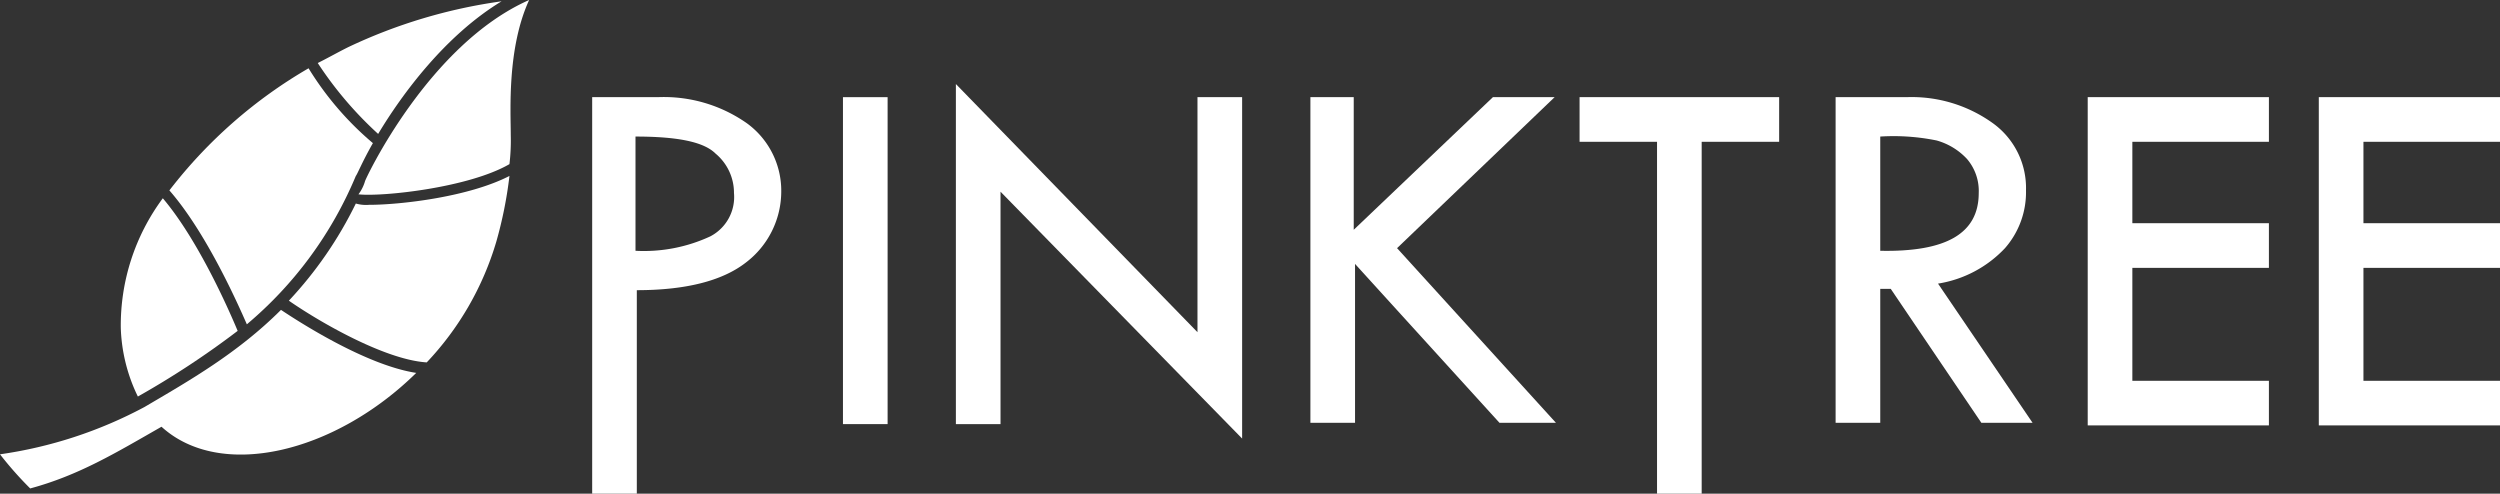 <svg xmlns="http://www.w3.org/2000/svg" viewBox="0 0 190.4 37.6"><rect x="0" y="0" width="190.4" height="37.6" fill="#333333" stroke="none"/><defs><style>.cls-1{isolation:isolate;}.cls-2{fill:#fff;}</style></defs><g id="Layer_2" data-name="Layer 2"><g id="Layer_1-2" data-name="Layer 1"><g id="Layer_2-2" data-name="Layer 2"><g class="cls-1"><path class="cls-2" d="M45.1,7.4h5a11,11,0,0,1,6.8,2,6.35,6.35,0,0,1,2.6,5.2A6.81,6.81,0,0,1,56.8,20c-1.8,1.4-4.6,2.1-8.3,2.1V37.6H45.1Zm3.3,3v8.7A12,12,0,0,0,54.1,18a3.38,3.38,0,0,0,1.8-3.3,3.89,3.89,0,0,0-1.4-3C53.6,10.8,51.6,10.4,48.4,10.4Z"/><path class="cls-2" d="M64.2,7.4h3.4V32.3H64.2Z"/><path class="cls-2" d="M72.8,6.4,91.2,25.3V7.4h3.4v26L76.2,14.6V32.3H72.8Z"/><path class="cls-2" d="M99.7,7.4h3.4V17.5L113.7,7.4h4.7l-12,11.5,12.1,13.3h-4.3l-11-12.1V32.2H99.8V7.4Z"/><path class="cls-2" d="M120.3,7.4h15.2v3.4h-5.9V37.6h-3.4V10.8h-5.9Z"/><path class="cls-2" d="M139.8,7.4h5.4a10.58,10.58,0,0,1,6.6,2,6.08,6.08,0,0,1,2.5,5.1,6.46,6.46,0,0,1-1.6,4.4,8.92,8.92,0,0,1-5.1,2.7l7.2,10.6h-3.9L144,22h-.8V32.2h-3.4Zm3.4,3v8.7c5,.1,7.5-1.3,7.5-4.4a3.74,3.74,0,0,0-.9-2.6,5,5,0,0,0-2.3-1.4A16.38,16.38,0,0,0,143.2,10.4Z"/><path class="cls-2" d="M159,7.4h13.8v3.4H162.4V17h10.4v3.4H162.4V29h10.4v3.4H159Z"/><path class="cls-2" d="M176.6,7.4h13.8v3.4H180V17h10.4v3.4H180V29h10.4v3.4H176.6Z"/></g></g><path class="cls-2" d="M26.5,3.6c-.8.4-1.5.8-2.3,1.2a28.16,28.16,0,0,0,4.6,5.4c1.8-3,5.1-7.5,9.4-10.1A40,40,0,0,0,26.5,3.6Z"/><path class="cls-2" d="M38.8,12.5a15.48,15.48,0,0,0,.1-2.2c0-1.8-.3-6.6,1.4-10.3C32.6,3.4,27.8,13.7,27.8,13.8a3.13,3.13,0,0,1-.5,1C29.1,15,35.7,14.3,38.8,12.5Z"/><path class="cls-2" d="M28.1,15.6a2.79,2.79,0,0,1-1-.1h0A30.12,30.12,0,0,1,22,22.9c2.3,1.6,7.3,4.5,10.5,4.7a22.73,22.73,0,0,0,5.3-9.2,31.6,31.6,0,0,0,1-5C35.7,15,30.5,15.6,28.1,15.6Z"/><path class="cls-2" d="M12.4,15.1A16.23,16.23,0,0,0,9.2,25a12.81,12.81,0,0,0,1.3,5.2h0a66.09,66.09,0,0,0,7.6-5C17.6,24,15.2,18.4,12.4,15.1Z"/><path class="cls-2" d="M23.5,5.2a36.47,36.47,0,0,0-10.6,9.3c2.8,3.2,5.2,8.6,5.9,10.2a29.7,29.7,0,0,0,8.3-11.3c.1-.1.5-1.1,1.3-2.5A23.58,23.58,0,0,1,23.5,5.2Z"/><path class="cls-2" d="M31.7,28.4c-3.9-.6-9.1-4-10.3-4.8C18.1,26.9,14.4,29,11,31A33.22,33.22,0,0,1,0,34.6a27.25,27.25,0,0,0,2.3,2.6c3.7-1,6.5-2.7,10-4.7C16.8,36.6,25.5,34.5,31.7,28.4Z"/></g></g></svg>